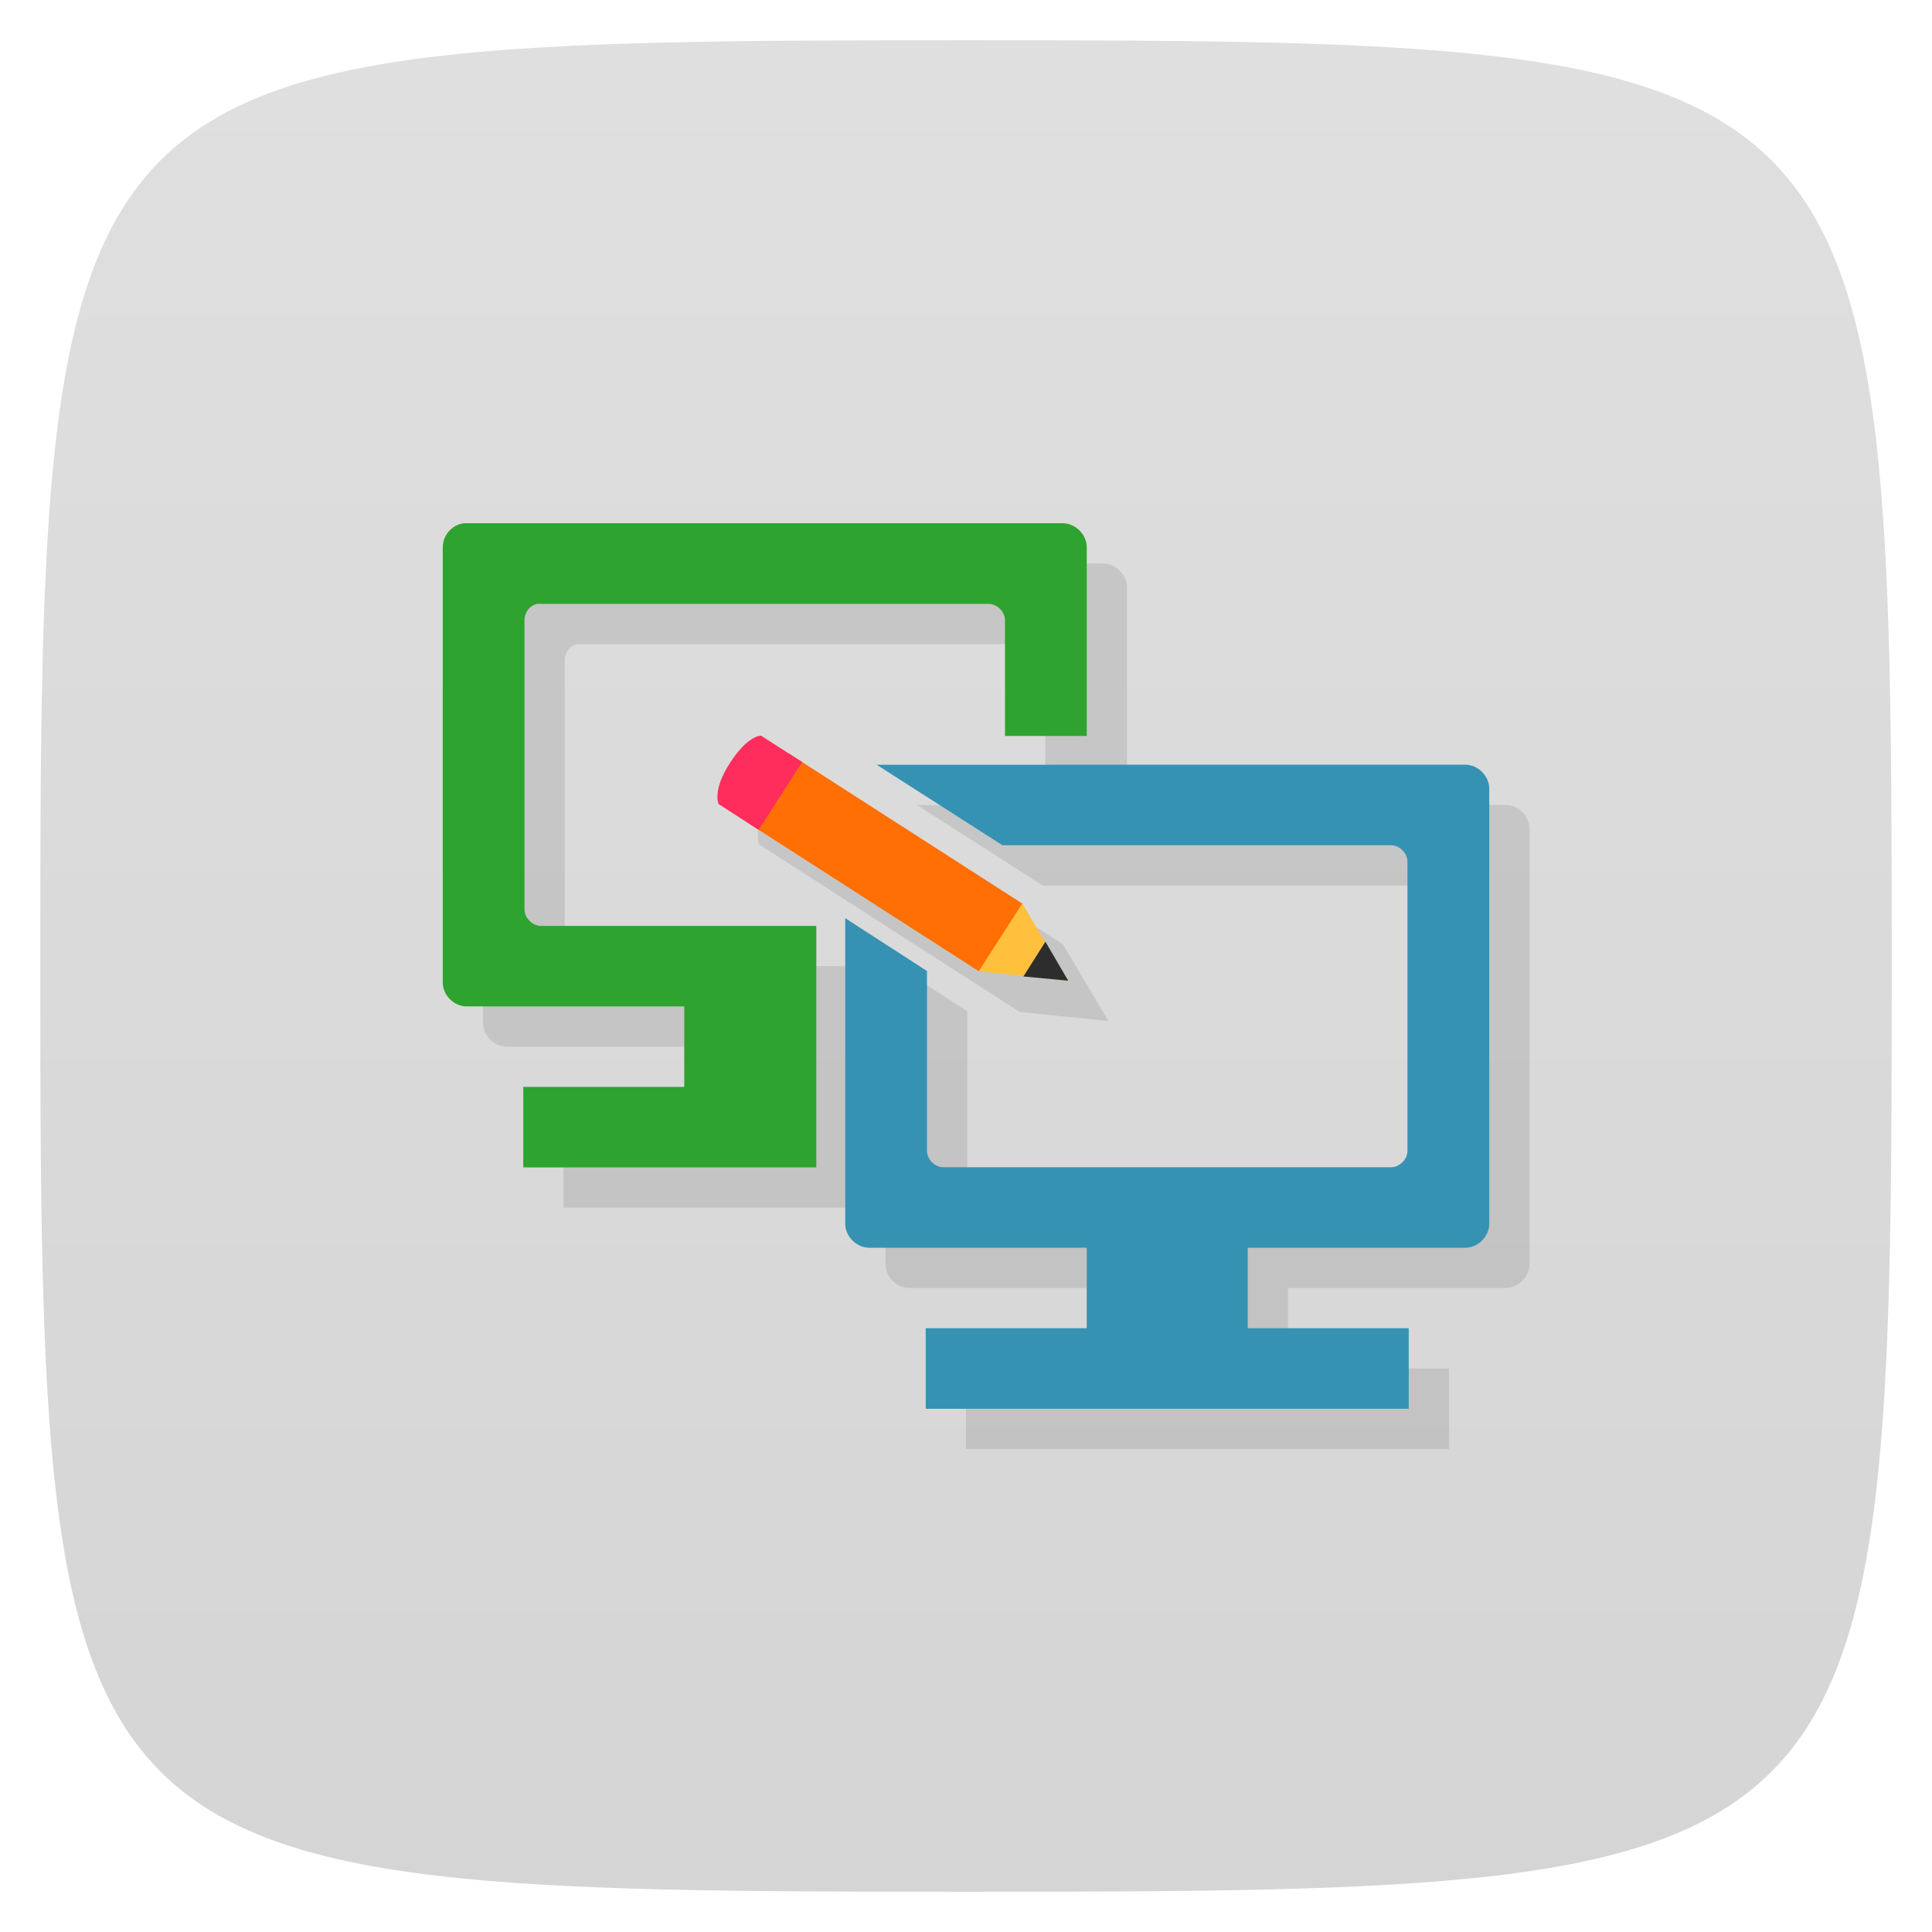 <svg xmlns="http://www.w3.org/2000/svg" viewBox="0 0 48 48">
 <defs>
  <linearGradient id="linearGradient3764" x1="1" x2="47" gradientUnits="userSpaceOnUse" gradientTransform="matrix(0,-1,1,0,-1.5e-6,48)">
   <stop style="stop-color:#d5d5d5;stop-opacity:1"/>
   <stop offset="1" style="stop-color:#dfdfdf;stop-opacity:1"/>
  </linearGradient>
 </defs>
 <g>
  
  
  
 </g>
 <g>
  <path d="m 47,24 C 47,46.703 46.703,47 24,47 1.297,47 1,46.703 1,24 1,1.297 1.297,1 24,1 46.703,1 47,1.297 47,24 z" style="fill:url(#linearGradient3764);fill-opacity:1"/>
 </g>
 <g>
  <g>
   <g transform="translate(1,1)">
    <g style="opacity:0.1">
     <!-- color: #dfdfdf -->
     <g>
      <path d="m 11.531 13 c -0.297 0.031 -0.531 0.297 -0.531 0.594 l 0 10.816 c 0 0.316 0.277 0.594 0.594 0.594 l 5.406 0 l 0 2 l -4 0 l 0 2 l 7.281 0 l 0 -6 l -6.84 0 c -0.211 0 -0.41 -0.195 -0.41 -0.41 l 0 -7.184 c -0.004 -0.188 0.129 -0.371 0.313 -0.406 c 0.023 -0.004 0.066 -0.004 0.094 0 l 11.125 0 c 0.207 0 0.406 0.191 0.406 0.406 l 0 2.875 l 2.031 0 l 0 -4.691 c 0 -0.313 -0.281 -0.594 -0.594 -0.594 m -14.875 0" style="fill:#000;fill-opacity:1;stroke:none;fill-rule:nonzero"/>
      <path d="m 21.781 19 l 3.125 2 l 9.656 0 c 0.207 0 0.406 0.195 0.406 0.406 l 0 7.188 c 0 0.211 -0.199 0.406 -0.406 0.406 l -11.125 0 c -0.211 0 -0.406 -0.195 -0.406 -0.406 l 0 -4.469 l -2.031 -1.313 l 0 7.594 c 0 0.313 0.281 0.594 0.594 0.594 l 5.406 0 l 0 2 l -4 0 l 0 2 l 12 0 l 0 -2 l -4 0 l 0 -2 l 5.406 0 c 0.313 0 0.594 -0.277 0.594 -0.594 l 0 -10.813 c 0 -0.316 -0.281 -0.594 -0.594 -0.594 m -14.625 0" style="fill:#000;fill-opacity:1;stroke:none;fill-rule:nonzero"/>
      <path d="m 19.906 19.277 c 0 0 -0.326 -0.017 -0.775 0.688 -0.438 0.676 -0.277 1.012 -0.277 1.012 2.158 1.39 6.479 4.164 6.479 4.164 l 2.207 0.227 -1.133 -1.908 c 0 0 -4.503 -2.902 -6.5 -4.182 z" transform="translate(-1,-1)" style="fill:#000;fill-opacity:1;stroke:none;fill-rule:nonzero"/>
     </g>
    </g>
   </g>
  </g>
 </g>
 <g>
  <g>
   <!-- color: #dfdfdf -->
   <g>
    <path d="M 11.531,13 C 11.234,13.031 11,13.297 11,13.594 l 0,10.816 c 0,0.316 0.277,0.594 0.594,0.594 l 5.406,0 0,2 -4,0 0,2 7.281,0 0,-6 -6.84,0 c -0.211,0 -0.41,-0.195 -0.41,-0.41 l 0,-7.184 c -0.004,-0.188 0.129,-0.371 0.313,-0.406 0.023,-0.004 0.066,-0.004 0.094,0 l 11.125,0 c 0.207,0 0.406,0.191 0.406,0.406 l 0,2.875 2.031,0 0,-4.691 C 27,13.281 26.719,13 26.406,13 m -14.875,0" style="fill:#2fa32f;fill-opacity:1;stroke:none;fill-rule:nonzero"/>
    <path d="m 21.781,19 3.125,2 9.656,0 c 0.207,0 0.406,0.195 0.406,0.406 l 0,7.188 c 0,0.211 -0.199,0.406 -0.406,0.406 l -11.125,0 c -0.211,0 -0.406,-0.195 -0.406,-0.406 l 0,-4.469 L 21,22.812 21,30.406 C 21,30.719 21.281,31 21.594,31 l 5.406,0 0,2 -4,0 0,2 12,0 0,-2 -4,0 0,-2 5.406,0 C 36.719,31 37,30.723 37,30.406 l 0,-10.813 c 0,-0.316 -0.281,-0.594 -0.594,-0.594 m -14.625,0" style="fill:#3692b3;fill-opacity:1;stroke:none;fill-rule:nonzero"/>
    <path d="m 24.332 24.14 -5.793 -3.723 1.078 -1.684 5.793 3.723 m -1.078 1.684" style="fill:#ff6f03;fill-opacity:1;stroke:none;fill-rule:nonzero"/>
    <path d="m 18.848 20.617 1.082 -1.684 -1.023 -0.656 c 0 0 -0.328 -0.016 -0.777 0.688 -0.438 0.676 -0.277 1.012 -0.277 1.012 l 0.996 0.641 m 0 0.004" style="fill:#ff2d5b;fill-opacity:1;stroke:none;fill-rule:nonzero"/>
    <path d="m 24.316 24.13 2.223 0.238 -1.141 -1.922 m -1.082 1.684" style="fill:#ffc13d;fill-opacity:1;stroke:none;fill-rule:nonzero"/>
    <path d="m 25.426 24.26 1.113 0.105 -0.566 -0.969 m -0.547 0.855" style="fill:#2d2d2d;fill-opacity:1;stroke:none;fill-rule:nonzero"/>
   </g>
  </g>
 </g>
 <g>
  
 </g>
</svg>
